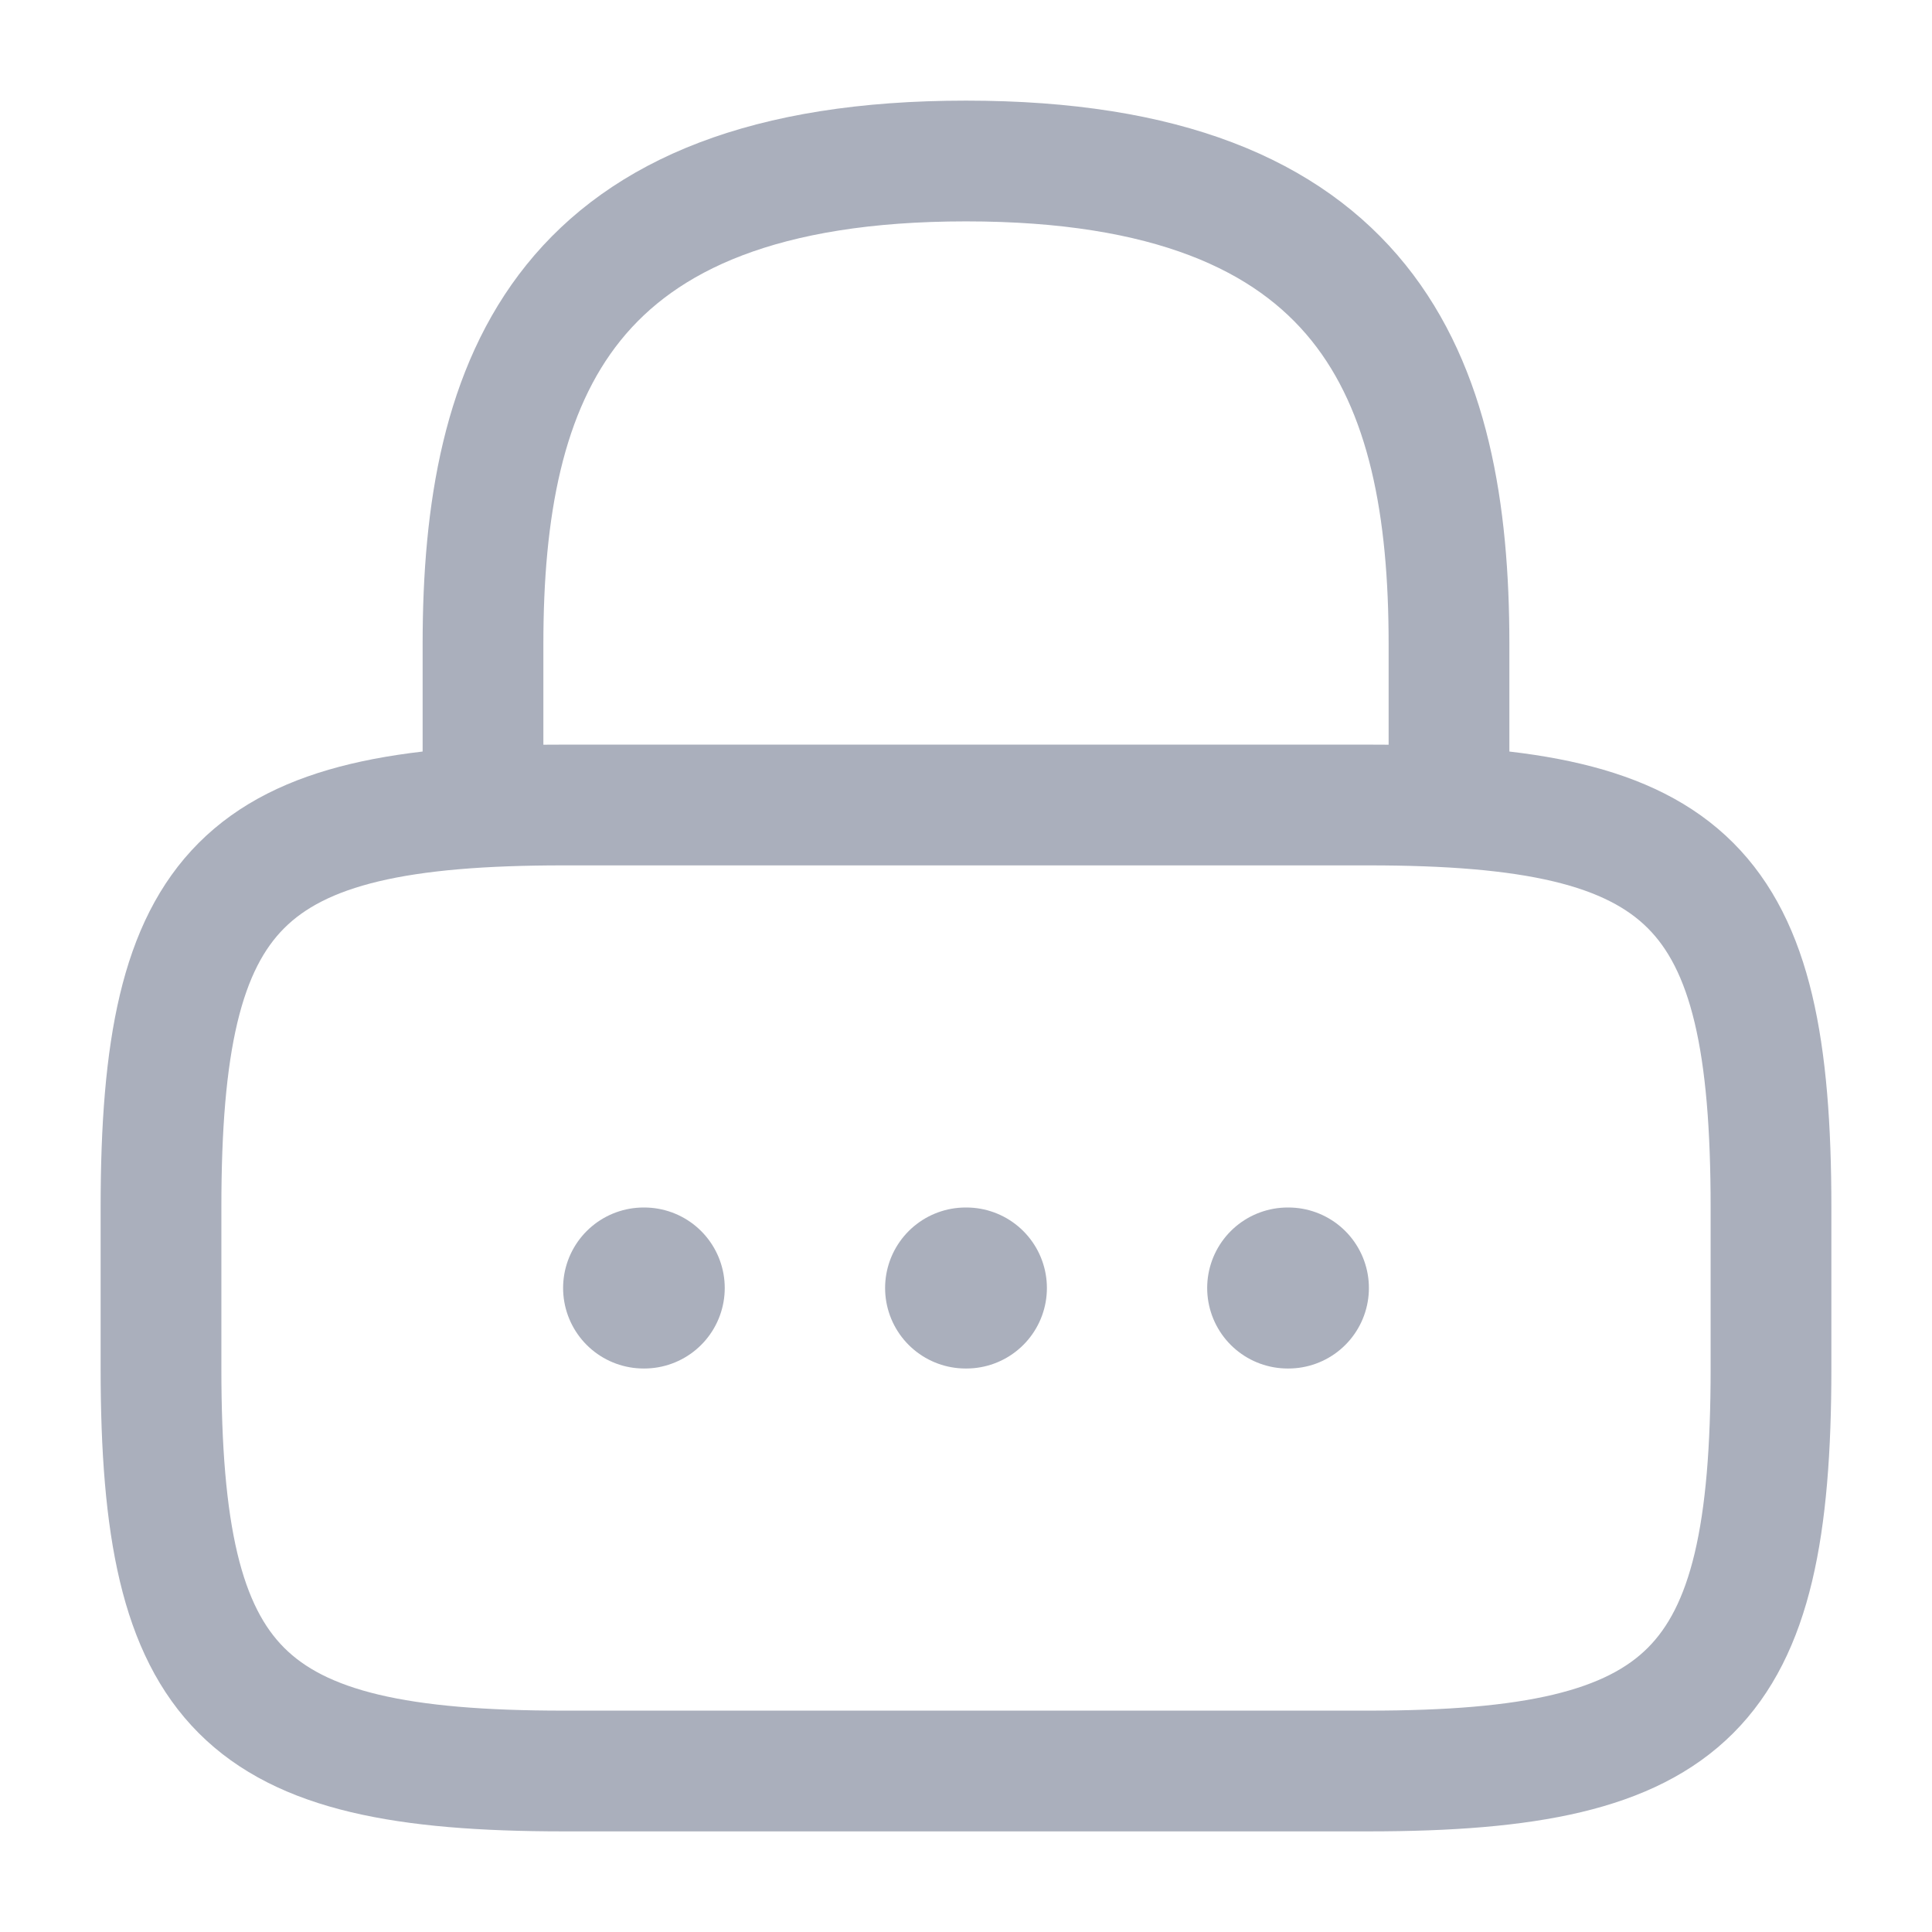 <svg xmlns="http://www.w3.org/2000/svg" width="24" height="24" viewBox="0 0 24 24" fill="none">
    <path d="M6 10L6 8C6 4.69 7 2 12 2C17 2 18 4.69 18 8L18 10" stroke="#AAAFBC" stroke-width="1.5" stroke-linecap="round" stroke-linejoin="round"/>
    <path d="M17 22L7 22C3 22 2 21 2 17L2 15C2 11 3 10 7 10L17 10C21 10 22 11 22 15L22 17C22 21 21 22 17 22Z" stroke="#AAAFBC" stroke-width="1.5" stroke-linecap="round" stroke-linejoin="round"/>
    <path d="M15.996 16L16.005 16" stroke="#AAAFBC" stroke-width="2" stroke-linecap="round" stroke-linejoin="round"/>
    <path d="M11.995 16L12.005 16" stroke="#AAAFBC" stroke-width="2" stroke-linecap="round" stroke-linejoin="round"/>
    <path d="M7.995 16L8.003 16" stroke="#AAAFBC" stroke-width="2" stroke-linecap="round" stroke-linejoin="round"/>
</svg>